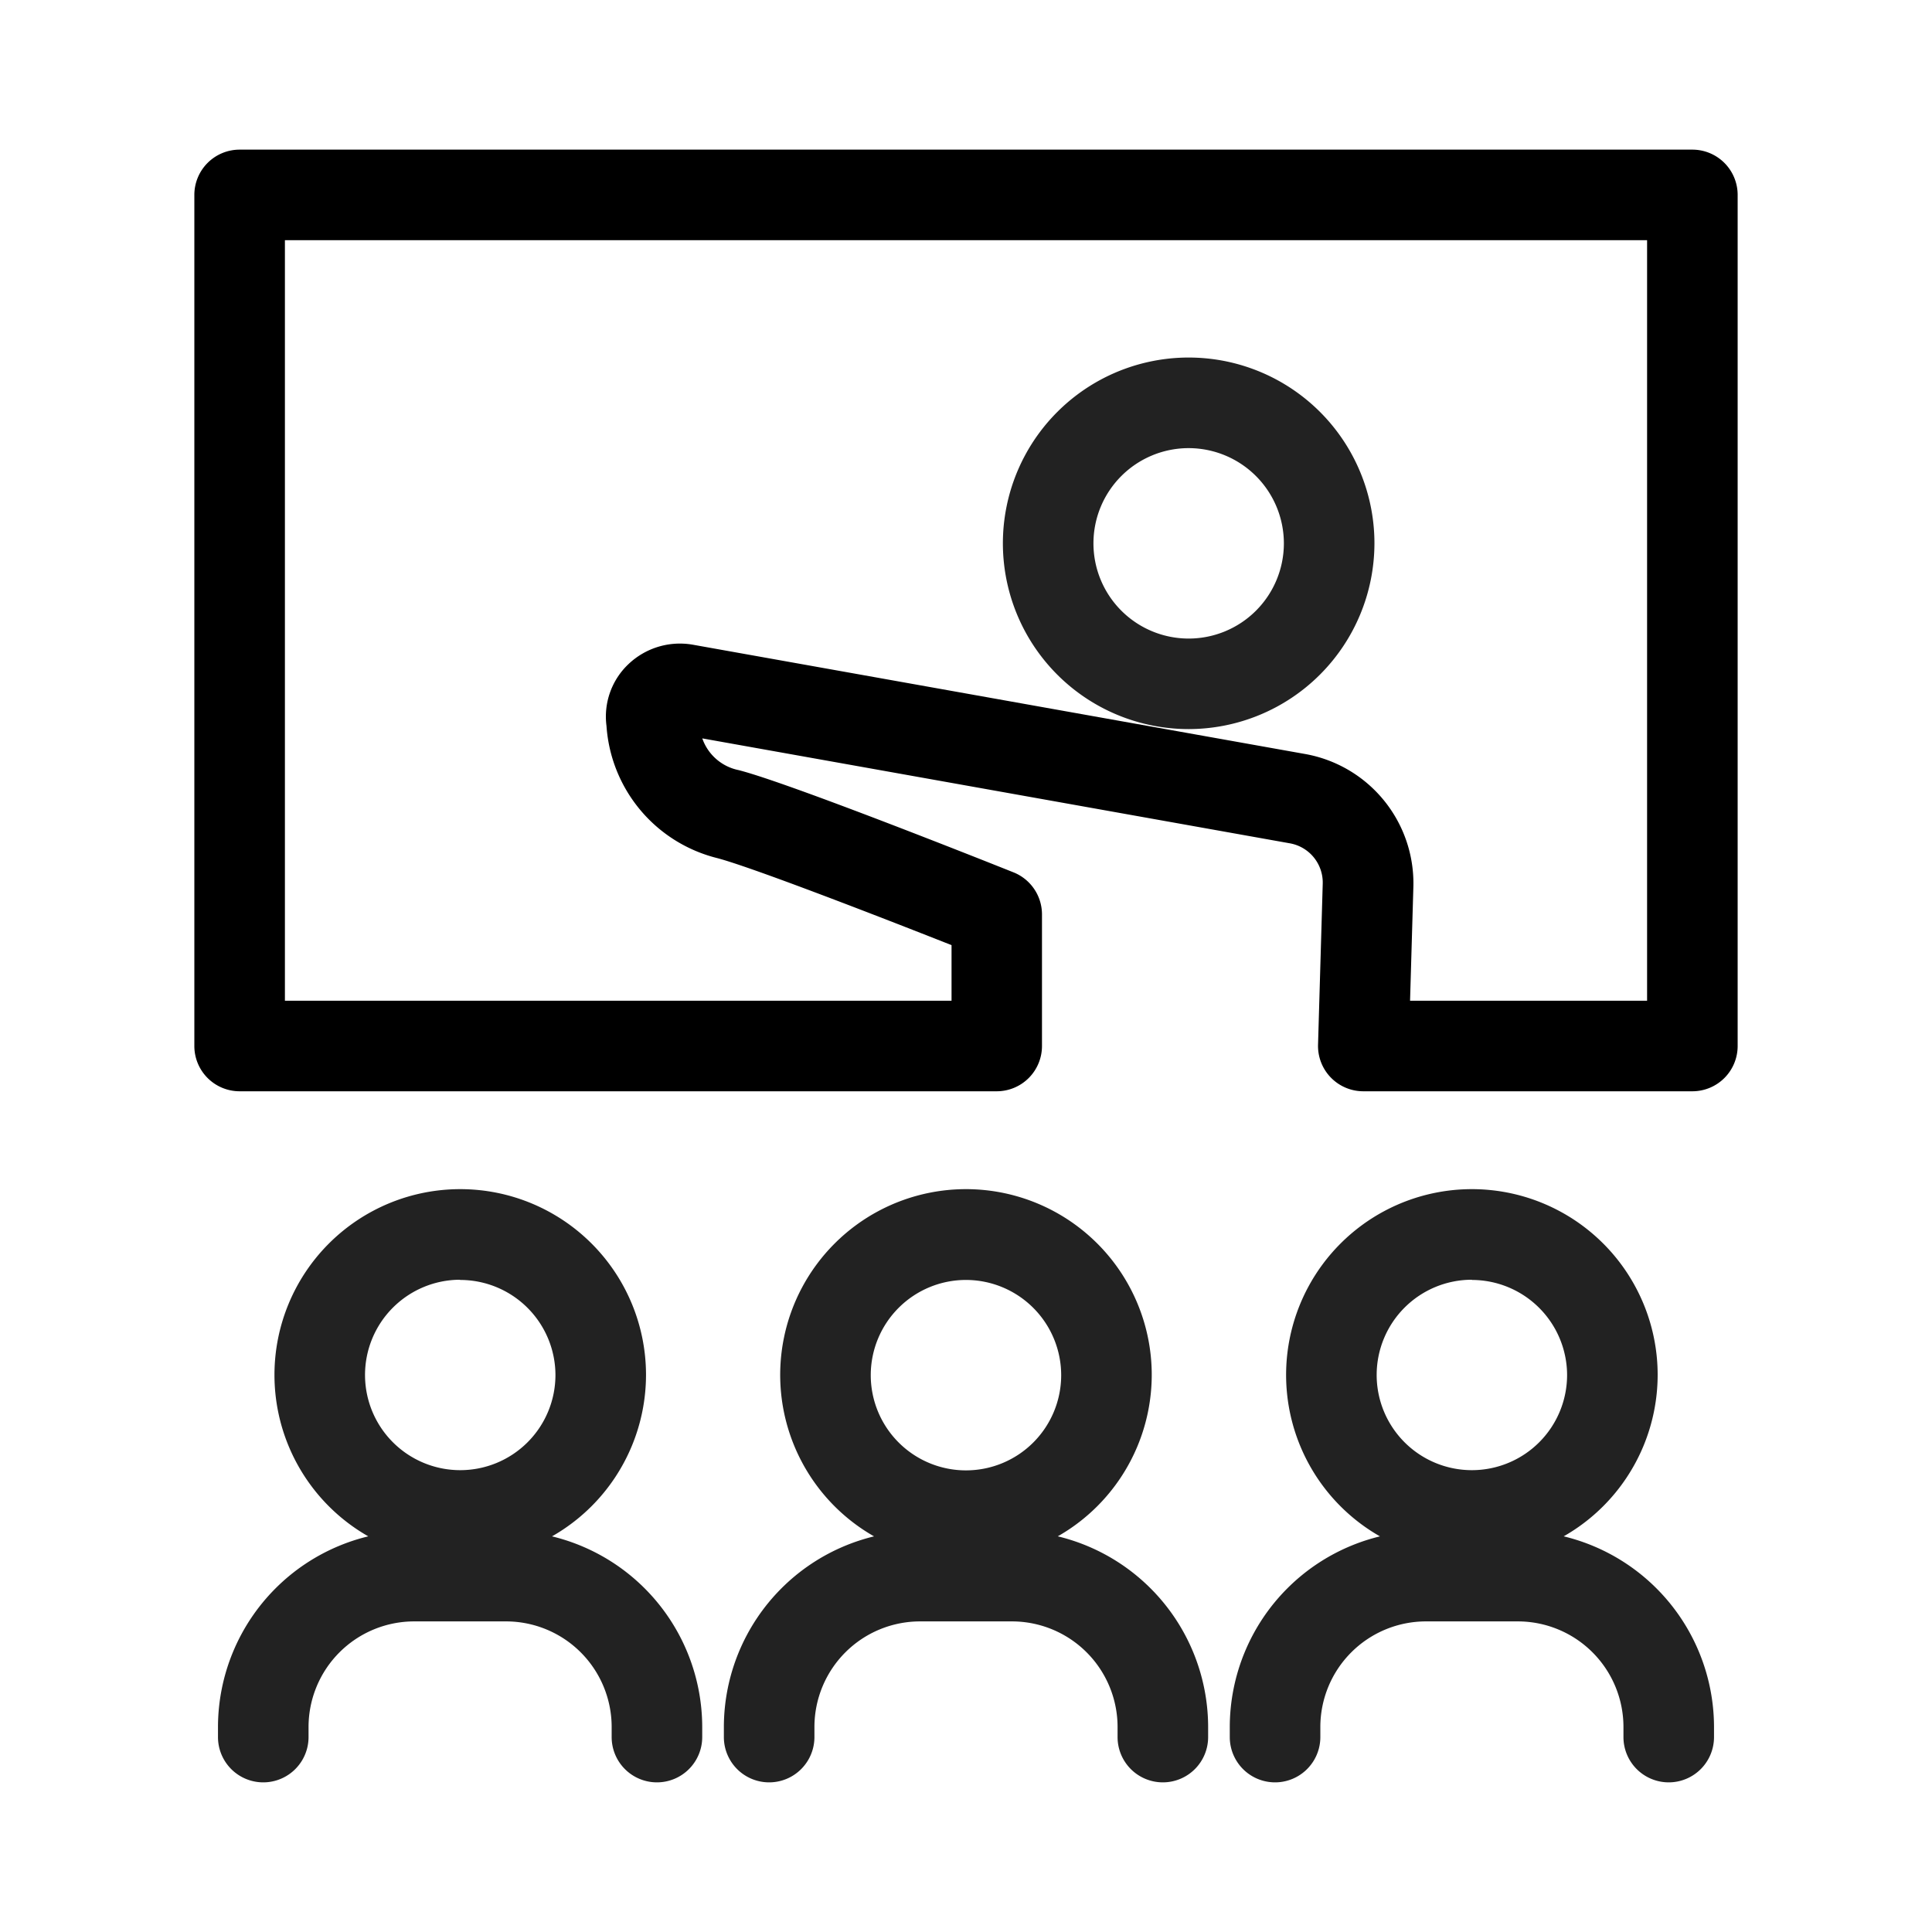 <svg xmlns="http://www.w3.org/2000/svg" viewBox="0 0 64 64" id="teacher"><path fill="#000" d="M56.062 36.15h-10.9a1.5 1.5 0 0 1-1.5-1.544l.155-5.324a1.321 1.321 0 0 0-1.1-1.348L23.264 24.46a1.613 1.613 0 0 0 1.2 1.05c1.681.427 8.354 3.086 9.11 3.388a1.5 1.5 0 0 1 .943 1.393v4.359a1.5 1.5 0 0 1-1.5 1.5H7.938a1.5 1.5 0 0 1-1.5-1.5V6.457a1.5 1.5 0 0 1 1.5-1.5h48.124a1.5 1.5 0 0 1 1.5 1.5V34.65a1.5 1.5 0 0 1-1.5 1.5Zm-9.352-3h7.852V7.957H9.438V33.15h22.083v-1.841c-2.414-.954-6.694-2.612-7.792-2.891a4.85 4.85 0 0 1-3.638-4.37 2.391 2.391 0 0 1 .734-2.054 2.475 2.475 0 0 1 2.122-.638l20.307 3.625a4.352 4.352 0 0 1 3.566 4.389Z"></path><path fill="#222" d="M39.377 24.152A6.154 6.154 0 1 1 45.53 18a6.161 6.161 0 0 1-6.153 6.152zm0-9.307A3.154 3.154 0 1 0 42.53 18a3.157 3.157 0 0 0-3.153-3.155zM15.241 51.7a6.154 6.154 0 1 1 6.159-6.152 6.161 6.161 0 0 1-6.159 6.152zm0-9.307a3.154 3.154 0 1 0 3.159 3.155 3.157 3.157 0 0 0-3.159-3.148z"></path><path fill="#222" d="M21.762 59.043a1.5 1.5 0 0 1-1.5-1.5v-.332a3.5 3.5 0 0 0-3.5-3.5h-3.041a3.5 3.5 0 0 0-3.5 3.5v.332a1.5 1.5 0 0 1-3 0v-.332a6.508 6.508 0 0 1 6.5-6.5h3.041a6.508 6.508 0 0 1 6.5 6.5v.332a1.5 1.5 0 0 1-1.5 1.5zM32 51.7a6.154 6.154 0 1 1 6.153-6.154A6.161 6.161 0 0 1 32 51.7zm0-9.3a3.154 3.154 0 1 0 3.153 3.153A3.157 3.157 0 0 0 32 42.4z"></path><path fill="#222" d="M38.521 59.043a1.5 1.5 0 0 1-1.5-1.5v-.332a3.5 3.5 0 0 0-3.5-3.5h-3.042a3.5 3.5 0 0 0-3.5 3.5v.332a1.5 1.5 0 0 1-3 0v-.332a6.508 6.508 0 0 1 6.5-6.5h3.042a6.508 6.508 0 0 1 6.5 6.5v.332a1.5 1.5 0 0 1-1.5 1.5zM48.759 51.7a6.154 6.154 0 1 1 6.153-6.154 6.161 6.161 0 0 1-6.153 6.154zm0-9.307a3.154 3.154 0 1 0 3.153 3.153 3.158 3.158 0 0 0-3.153-3.146z"></path><path fill="#222" d="M55.279 59.043a1.5 1.5 0 0 1-1.5-1.5v-.332a3.5 3.5 0 0 0-3.5-3.5h-3.041a3.5 3.5 0 0 0-3.5 3.5v.332a1.5 1.5 0 1 1-3 0v-.332a6.508 6.508 0 0 1 6.5-6.5h3.041a6.508 6.508 0 0 1 6.5 6.5v.332a1.5 1.5 0 0 1-1.5 1.5Z"></path></svg>